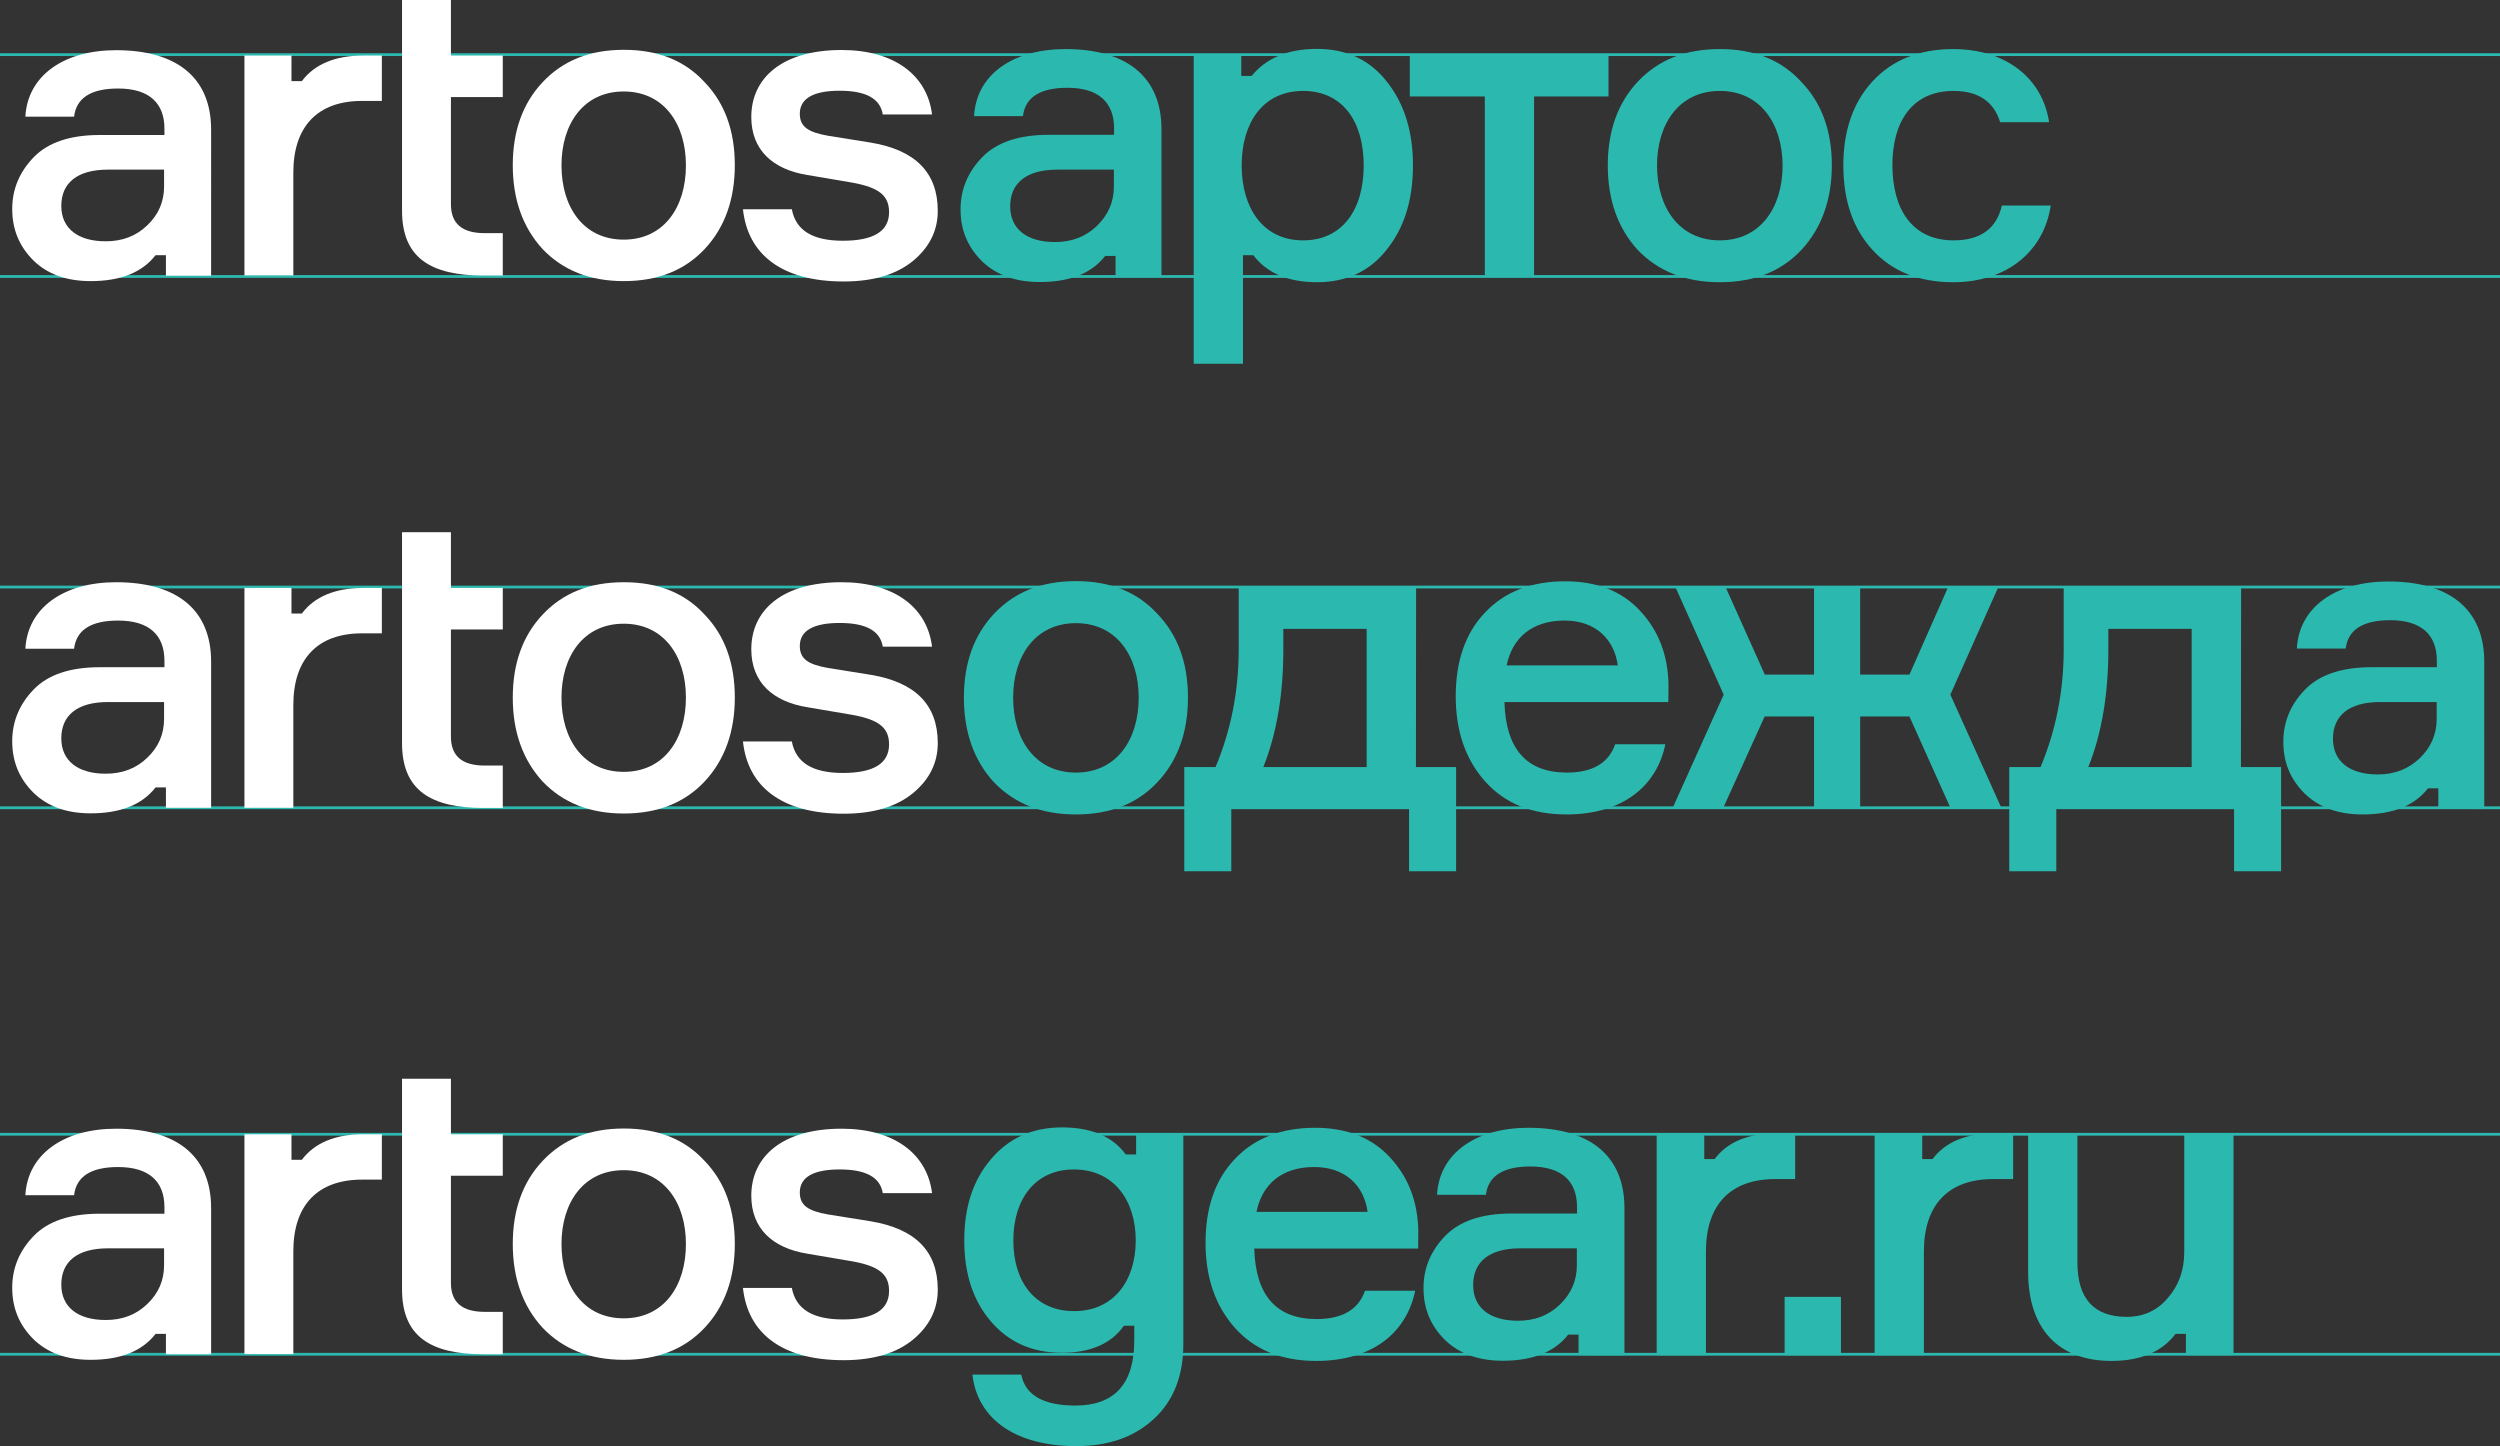 <?xml version="1.0" encoding="utf-8"?>
<!-- Generator: Adobe Illustrator 19.0.0, SVG Export Plug-In . SVG Version: 6.00 Build 0)  -->
<svg version="1.1" id="construction" xmlns="http://www.w3.org/2000/svg" xmlns:xlink="http://www.w3.org/1999/xlink" x="0px"
	 y="0px" viewBox="35 250.1 1350 780.9" style="enable-background:new 35 250.1 1350 780.9;" xml:space="preserve">
<rect x="35" y="250.1" width="1350" height="780.9" fill="#333333" stroke="none"/>
<style type="text/css">
	.st0{fill:none;stroke:#2BB9AF;stroke-width:1.5;stroke-miterlimit:10;}
	.st1{fill:#FFFFFF;}
	.st2{fill:#2BB9AF;}
</style>
<g id="XMLID_741_">
	<g id="XMLID_762_">
		<line id="XMLID_1557_" class="st0" x1="35" y1="279.6" x2="1385" y2="279.6"/>
		<line id="XMLID_1556_" class="st0" x1="35" y1="399.4" x2="1385" y2="399.4"/>
		<line id="XMLID_1555_" class="st0" x1="35" y1="567.1" x2="1385" y2="567.1"/>
		<line id="XMLID_1554_" class="st0" x1="35" y1="686.3" x2="1385" y2="686.3"/>
		<line id="XMLID_1553_" class="st0" x1="35" y1="862.6" x2="1385" y2="862.6"/>
		<line id="XMLID_1552_" class="st0" x1="35" y1="981.4" x2="1385" y2="981.4"/>
	</g>
	<g id="XMLID_1461_">
		<g>
			<path id="XMLID_158_" class="st1" d="M124.6,398.9v-11H119c-7.2,9.3-18.9,14-35,14c-13.1,0-23.3-3.7-31-11.2
				c-7.7-7.7-11.4-16.8-11.4-27.8c0-10.7,4-20.1,11.7-28C61,327,72.9,323,88.8,323h35v-3.4c0-13.8-8.2-21.7-25-21.7
				c-14.7,0-22.6,5.1-23.8,15.2H48.7c1.2-22.2,20.8-35.9,49-35.9c32,0,51.3,14.2,51.3,42.9V399h-24.4V398.9z M114.5,371.8
				c6.1-5.8,9.1-12.8,9.1-21v-9.1H93.3c-16.6,0-25.2,7.2-25.2,19.6c0,12.1,8.9,19.1,24,19.1C101,380.4,108.5,377.6,114.5,371.8z"/>
			<path id="XMLID_155_" class="st1" d="M241.2,280.1v24.5h-10.7c-24,0-37.1,13.8-37.1,38.7v55.5H167V280.1h25.4v13.8h5.6
				c6.8-9.1,18-13.8,33.1-13.8H241.2z"/>
			<path id="XMLID_153_" class="st1" d="M278.5,280.1h28v22.4h-28v57.9c0,10.5,6.1,15.6,18.2,15.6h9.8v22.9h-10.3
				c-28.7,0-44.1-9.6-44.1-35V250.1h26.4V280.1z"/>
			<path id="XMLID_150_" class="st1" d="M415.5,384.6c-10.7,11.4-25.2,17.3-43.6,17.3s-32.9-5.8-43.9-17.3
				c-10.7-11.7-16.1-26.8-16.1-45.3s5.4-33.4,16.1-44.8c11-11.7,25.4-17.5,43.9-17.5c18.4,0,32.9,5.8,43.6,17.5
				c11,11.4,16.3,26.4,16.3,44.8C431.8,357.7,426.4,373,415.5,384.6z M371.8,299.5c-21.7,0-33.6,17.5-33.6,39.9
				c0,22.6,11.9,40.1,33.6,40.1s33.6-17.5,33.6-40.1C405.4,317,393.5,299.5,371.8,299.5z"/>
			<path id="XMLID_148_" class="st1" d="M511.7,311.9c-1.4-8.6-9.1-12.8-23.3-12.8c-14.2,0-21.5,4.2-21.5,12.4
				c0,7.2,4.7,10,15.2,11.9l23.1,3.7c24,4,36.2,16.1,36.2,36.9c0,10.5-4.4,19.6-13.5,27.1c-8.9,7.2-21.2,11-37.3,11
				c-33.6,0-51.8-14.7-54.4-39h26.4c2.1,11.4,11.2,17,27.5,17c16.6,0,25-5.1,25-15.4c0-9.1-5.6-13.3-19.4-15.9l-24.7-4.2
				c-18.7-3-30.3-13.5-30.3-31.3c0-21.2,16.8-36.2,48.8-36.2c28.2,0,46.2,13.5,48.8,34.8L511.7,311.9L511.7,311.9z"/>
		</g>
	</g>
	<g id="XMLID_1444_">
		<path id="XMLID_1458_" class="st2" d="M637.4,399.4v-11.1h-5.6c-7.3,9.4-19.1,14.1-35.3,14.1c-13.2,0-23.5-3.8-31.3-11.3
			c-7.8-7.8-11.5-16.9-11.5-28c0-10.8,4-20.2,11.8-28.2s19.8-12,35.8-12h35.3v-3.5c0-13.9-8.2-21.9-25.2-21.9
			c-14.8,0-22.8,5.2-24,15.3H561c1.2-22.4,20.9-36.2,49.4-36.2c32.2,0,51.8,14.4,51.8,43.3v79.6L637.4,399.4L637.4,399.4z
			 M627.3,372.1c6.1-5.9,9.2-12.9,9.2-21.2v-9.2h-30.6c-16.7,0-25.4,7.3-25.4,19.8c0,12.2,8.9,19.3,24.2,19.3
			C613.7,380.8,621.2,378,627.3,372.1z"/>
		<path id="XMLID_1455_" class="st2" d="M679.6,279.6h25.7v11.5h5.6c7.8-9.6,19.5-14.6,35.3-14.6s28.5,5.9,37.7,17.7
			C793.3,306,798,321,798,339.4c0,18.6-4.7,33.7-14.1,45.4c-9.2,11.8-21.9,17.7-37.7,17.7c-15.5,0-27.1-4.9-34.4-14.6h-5.6v58.6
			h-26.6V279.6z M705.5,339.4c0,22.8,11.3,40.5,33.2,40.5c20.9,0,32.7-16.2,32.7-40.5c0-24.2-11.8-40.2-32.7-40.2
			C716.8,299.2,705.5,316.6,705.5,339.4z"/>
		<path id="XMLID_1453_" class="st2" d="M796.3,302.2v-22.6h107.3v22.6h-40.2v97.2h-26.6v-97.2C836.8,302.2,796.3,302.2,796.3,302.2
			z"/>
		<path id="XMLID_1447_" class="st2" d="M1007.7,385.1c-10.8,11.5-25.4,17.4-44,17.4s-33.2-5.9-44.3-17.4
			c-10.8-11.8-16.2-27.1-16.2-45.7c0-18.6,5.4-33.7,16.2-45.2c11.1-11.8,25.7-17.6,44.3-17.6s33.2,5.9,44,17.7
			c11.1,11.5,16.5,26.6,16.5,45.2C1024.1,358,1018.7,373.3,1007.7,385.1z M963.7,299.2c-21.9,0-33.9,17.7-33.9,40.2
			c0,22.8,12,40.5,33.9,40.5s33.9-17.7,33.9-40.5C997.5,316.8,985.5,299.2,963.7,299.2z"/>
		<path id="XMLID_1445_" class="st2" d="M1142.4,361.1c-3.8,25.2-24.2,41.4-52.7,41.4c-18.4,0-33-5.9-43.5-17.4
			c-10.6-11.5-15.8-26.8-15.8-45.7c0-18.6,5.2-33.9,15.8-45.4c10.6-11.5,25.2-17.4,43.5-17.4c28.5,0,48.3,15.8,51.8,39.5h-26.4
			c-3.5-11.3-12-16.9-25.2-16.9c-22.4,0-33,16.7-33,40c0,23.8,10.6,40.7,33,40.7c14.6,0,23.3-6.4,26.1-18.8H1142.4L1142.4,361.1z"/>
	</g>
	<g id="XMLID_1158_">
		<g>
			<path id="XMLID_145_" class="st1" d="M124.6,686.3v-11H119c-7.2,9.3-18.9,14-35,14c-13.1,0-23.3-3.7-31-11.2
				c-7.7-7.7-11.4-16.8-11.4-27.8c0-10.7,4-20.1,11.7-28s19.6-11.9,35.5-11.9h35v-3.5c0-13.8-8.2-21.7-25-21.7
				c-14.7,0-22.6,5.1-23.8,15.2H48.7c1.2-22.2,20.8-35.9,49-35.9c32,0,51.3,14.2,51.3,42.9v78.9H124.6z M114.5,659.3
				c6.1-5.8,9.1-12.8,9.1-21v-9.1H93.3c-16.6,0-25.2,7.2-25.2,19.6c0,12.1,8.9,19.1,24,19.1C101,667.9,108.5,665.1,114.5,659.3z"/>
			<path id="XMLID_143_" class="st1" d="M241.2,567.6v24.5h-10.7c-24,0-37.1,13.8-37.1,38.7v55.5H167V567.6h25.4v13.8h5.6
				c6.8-9.1,18-13.8,33.1-13.8H241.2z"/>
			<path id="XMLID_140_" class="st1" d="M278.5,567.6h28V590h-28v57.9c0,10.5,6.1,15.6,18.2,15.6h9.8v22.9h-10.3
				c-28.7,0-44.1-9.6-44.1-35V537.5h26.4V567.6z"/>
			<path id="XMLID_136_" class="st1" d="M415.5,672.1c-10.7,11.4-25.2,17.3-43.6,17.3s-32.9-5.8-43.9-17.3
				c-10.7-11.7-16.1-26.8-16.1-45.3s5.4-33.4,16.1-44.8c11-11.7,25.4-17.5,43.9-17.5c18.4,0,32.9,5.8,43.6,17.5
				c11,11.4,16.3,26.4,16.3,44.8S426.4,660.4,415.5,672.1z M371.8,586.9c-21.7,0-33.6,17.5-33.6,39.9c0,22.6,11.9,40.1,33.6,40.1
				s33.6-17.5,33.6-40.1C405.4,604.4,393.5,586.9,371.8,586.9z"/>
			<path id="XMLID_134_" class="st1" d="M511.7,599.3c-1.4-8.6-9.1-12.8-23.3-12.8c-14.2,0-21.5,4.2-21.5,12.4
				c0,7.2,4.7,10,15.2,11.9l23.1,3.7c24,4,36.2,16.1,36.2,36.9c0,10.5-4.4,19.6-13.5,27.1c-8.9,7.2-21.2,11-37.3,11
				c-33.6,0-51.8-14.7-54.4-39h26.4c2.1,11.4,11.2,17,27.5,17c16.6,0,25-5.1,25-15.4c0-9.1-5.6-13.3-19.4-15.9L471,632
				c-18.7-3-30.3-13.5-30.3-31.3c0-21.2,16.8-36.2,48.8-36.2c28.2,0,46.2,13.5,48.8,34.8H511.7z"/>
		</g>
	</g>
	<g id="XMLID_1007_">
		<path id="XMLID_1147_" class="st2" d="M660,672.5c-10.8,11.5-25.4,17.4-44,17.4s-33.2-5.9-44.3-17.4
			c-10.8-11.8-16.2-27.1-16.2-45.7c0-18.6,5.4-33.7,16.2-45.2c11.1-11.8,25.7-17.7,44.3-17.7s33.2,5.9,44,17.7
			c11.1,11.5,16.5,26.6,16.5,45.2C676.5,645.4,671.1,660.7,660,672.5z M616,586.6c-21.9,0-33.9,17.7-33.9,40.2
			c0,22.8,12,40.5,33.9,40.5s33.9-17.7,33.9-40.5C649.9,604.3,637.9,586.6,616,586.6z"/>
		<path id="XMLID_1025_" class="st2" d="M799.6,664.3h21.7v56.3h-25.4v-33.7h-96v33.7h-25.4v-56.3h16.9
			c8.2-19.5,12.5-40.7,12.5-63.6V567h95.8L799.6,664.3L799.6,664.3z M773,664.3v-74.6h-45V601c0,23.8-3.5,45-10.8,63.3L773,664.3
			L773,664.3z"/>
		<path id="XMLID_1021_" class="st2" d="M935.9,629.2h-88.5c0.7,25.4,12,38.1,33.7,38.1c13.9,0,22.6-5.2,26.1-15.3h27.1
			c-4.7,22.8-23.3,37.9-53.4,37.9c-18.6,0-33.2-5.9-43.8-17.7c-10.6-11.8-16-27.1-16-46.1s5.2-34.1,15.8-45.2
			c10.6-11.3,25.2-16.9,43.3-16.9c17.2,0,30.8,5.4,40.5,16c9.9,10.6,15.1,24,15.3,40.2L935.9,629.2L935.9,629.2z M848.6,609.4h60
			c-1.9-14.1-12-24.2-28.7-24.2C862.2,585.2,851.6,594.6,848.6,609.4z"/>
		<path id="XMLID_1018_" class="st2" d="M987.9,637l-22.6,49.9H938l27.8-61.7l-26.1-58.1h27.1l21.2,47.3h26.6v-47.3h24.9v47.3h26.6
			l20.9-47.3h27.1l-25.9,58.1l27.8,61.7h-27.5l-22.4-49.9h-26.6v49.9h-24.9V637H987.9L987.9,637z"/>
		<path id="XMLID_1013_" class="st2" d="M1245.1,664.3h21.7v56.3h-25.4v-33.7h-96v33.7H1120v-56.3h16.9
			c8.2-19.5,12.5-40.7,12.5-63.6V567h95.8L1245.1,664.3L1245.1,664.3z M1218.5,664.3v-74.6h-45V601c0,23.8-3.5,45-10.8,63.3
			L1218.5,664.3L1218.5,664.3z"/>
		<path id="XMLID_1009_" class="st2" d="M1351.7,686.9v-11.1h-5.6c-7.3,9.4-19.1,14.1-35.3,14.1c-13.2,0-23.5-3.8-31.3-11.3
			c-7.8-7.8-11.5-16.9-11.5-28c0-10.8,4-20.2,11.8-28.2s19.8-12,35.8-12h35.3v-3.5c0-13.9-8.2-21.9-25.2-21.9
			c-14.8,0-22.8,5.2-24,15.3h-26.4c1.2-22.4,20.9-36.2,49.4-36.2c32.2,0,51.8,14.4,51.8,43.3V687L1351.7,686.9L1351.7,686.9z
			 M1341.6,659.6c6.1-5.9,9.2-12.9,9.2-21.2v-9.2h-30.6c-16.7,0-25.4,7.3-25.4,19.8c0,12.2,8.9,19.3,24.2,19.3
			C1328,668.3,1335.5,665.4,1341.6,659.6z"/>
	</g>
	<g id="XMLID_761_">
		<g>
			<path id="XMLID_131_" class="st1" d="M124.6,981.4v-11H119c-7.2,9.3-18.9,14-35,14c-13.1,0-23.3-3.7-31-11.2
				c-7.7-7.7-11.4-16.8-11.4-27.8c0-10.7,4-20.1,11.7-28s19.6-11.9,35.5-11.9h35V902c0-13.8-8.2-21.7-25-21.7
				c-14.7,0-22.6,5.1-23.8,15.2H48.7c1.2-22.2,20.8-35.9,49-35.9c32,0,51.3,14.2,51.3,42.9v78.9H124.6z M114.5,954.3
				c6.1-5.8,9.1-12.8,9.1-21v-9.1H93.3c-16.6,0-25.2,7.2-25.2,19.6c0,12.1,8.9,19.1,24,19.1C101,962.9,108.5,960.1,114.5,954.3z"/>
			<path id="XMLID_129_" class="st1" d="M241.2,862.6v24.5h-10.7c-24,0-37.1,13.8-37.1,38.7v55.5H167V862.6h25.4v13.8h5.6
				c6.8-9.1,18-13.8,33.1-13.8H241.2z"/>
			<path id="XMLID_127_" class="st1" d="M278.5,862.6h28V885h-28v57.9c0,10.5,6.1,15.6,18.2,15.6h9.8v22.9h-10.3
				c-28.7,0-44.1-9.6-44.1-35V832.6h26.4V862.6z"/>
			<path id="XMLID_124_" class="st1" d="M415.5,967.1c-10.7,11.4-25.2,17.3-43.6,17.3s-32.9-5.8-43.9-17.3
				c-10.7-11.7-16.1-26.8-16.1-45.3s5.4-33.4,16.1-44.8c11-11.7,25.4-17.5,43.9-17.5c18.4,0,32.9,5.8,43.6,17.5
				c11,11.4,16.3,26.4,16.3,44.8S426.4,955.5,415.5,967.1z M371.8,882c-21.7,0-33.6,17.5-33.6,39.9c0,22.6,11.9,40.1,33.6,40.1
				s33.6-17.5,33.6-40.1C405.4,899.5,393.5,882,371.8,882z"/>
			<path id="XMLID_122_" class="st1" d="M511.7,894.4c-1.4-8.6-9.1-12.8-23.3-12.8c-14.2,0-21.5,4.2-21.5,12.4
				c0,7.2,4.7,10,15.2,11.9l23.1,3.7c24,4,36.2,16.1,36.2,36.9c0,10.5-4.4,19.6-13.5,27.1c-8.9,7.2-21.2,11-37.3,11
				c-33.6,0-51.8-14.7-54.4-39h26.4c2.1,11.4,11.2,17,27.5,17c16.6,0,25-5.1,25-15.4c0-9.1-5.6-13.3-19.4-15.9l-24.7-4.2
				c-18.7-3-30.3-13.5-30.3-31.3c0-21.2,16.8-36.2,48.8-36.2c28.2,0,46.2,13.5,48.8,34.8H511.7z"/>
		</g>
	</g>
	<g id="XMLID_742_">
		<path id="XMLID_758_" class="st2" d="M648.3,862.1H674V976c0,16.9-5.2,30.4-15.8,40.2c-10.6,9.9-24.5,14.8-42.1,14.8
			c-32,0-53.2-14.1-56-38.6h26.4c2.1,11.1,12,16.7,29.2,16.7c21.2,0,31.8-11.8,31.8-35.1v-8h-5.6c-6.8,9.7-18.1,14.6-33.4,14.6
			c-16,0-28.7-5.6-38.4-16.9c-9.7-11.3-14.4-25.9-14.4-43.8s4.7-32.5,14.4-43.8c9.6-11.5,22.6-17.2,38.4-17.2
			c15.8,0,27.3,4.9,34.4,14.6h5.6v-11.4H648.3L648.3,862.1z M648.3,920c0-21.9-12-38.4-33.4-38.4c-20.5,0-32.7,15.5-32.7,38.4
			c0,22.8,12.2,38.1,32.7,38.1C636.3,958.2,648.3,941.7,648.3,920z"/>
		<path id="XMLID_754_" class="st2" d="M800.8,924.3h-88.5c0.7,25.4,12,38.1,33.7,38.1c13.9,0,22.6-5.2,26.1-15.3h27.1
			c-4.7,22.8-23.3,37.9-53.4,37.9c-18.6,0-33.2-5.9-43.8-17.7s-16-27.1-16-46.1s5.2-34.1,15.8-45.2c10.6-11.3,25.2-16.9,43.3-16.9
			c17.2,0,30.8,5.4,40.5,16c9.9,10.6,15.1,24,15.3,40.2L800.8,924.3L800.8,924.3z M713.5,904.5h60c-1.9-14.1-12-24.2-28.7-24.2
			C727.1,880.2,716.5,889.7,713.5,904.5z"/>
		<path id="XMLID_751_" class="st2" d="M887.4,981.9v-11.1h-5.6c-7.3,9.4-19.1,14.1-35.3,14.1c-13.2,0-23.5-3.8-31.3-11.3
			c-7.8-7.8-11.5-16.9-11.5-28c0-10.8,4-20.2,11.8-28.2s19.8-12,35.8-12h35.3v-3.5c0-13.9-8.2-21.9-25.2-21.9
			c-14.8,0-22.8,5.2-24,15.3H811c1.2-22.4,20.9-36.2,49.4-36.2c32.2,0,51.8,14.4,51.8,43.3V982L887.4,981.9L887.4,981.9z
			 M877.3,954.6c6.1-5.9,9.2-12.9,9.2-21.2v-9.2h-30.6c-16.7,0-25.4,7.3-25.4,19.8c0,12.2,8.9,19.3,24.2,19.3
			C863.6,963.3,871.2,960.5,877.3,954.6z"/>
		<path id="XMLID_749_" class="st2" d="M1004.4,862.1v24.7h-10.8c-24.2,0-37.4,13.9-37.4,39.1v56h-26.6V862.1h25.7V876h5.6
			c6.8-9.2,18.1-13.9,33.4-13.9H1004.4z"/>
		<path id="XMLID_747_" class="st2" d="M1029.1,981.9h-30.4v-31.5h30.4V981.9z"/>
		<path id="XMLID_745_" class="st2" d="M1122.1,862.1v24.7h-10.8c-24.2,0-37.4,13.9-37.4,39.1v56h-26.6V862.1h25.7V876h5.6
			c6.8-9.2,18.1-13.9,33.4-13.9H1122.1z"/>
		<path id="XMLID_743_" class="st2" d="M1130.2,862.1h26.6v69.7c0,19.5,8.9,29.4,26.6,29.4c9.2,0,16.7-3.5,22.4-10.4
			c5.9-6.8,8.7-15.1,8.7-24.7v-64h26.6v119.8h-25.7v-11.5h-5.6c-7.3,9.6-18.8,14.6-34.6,14.6c-29.2,0-45-17.9-45-48L1130.2,862.1
			L1130.2,862.1z"/>
	</g>
</g>
</svg>
